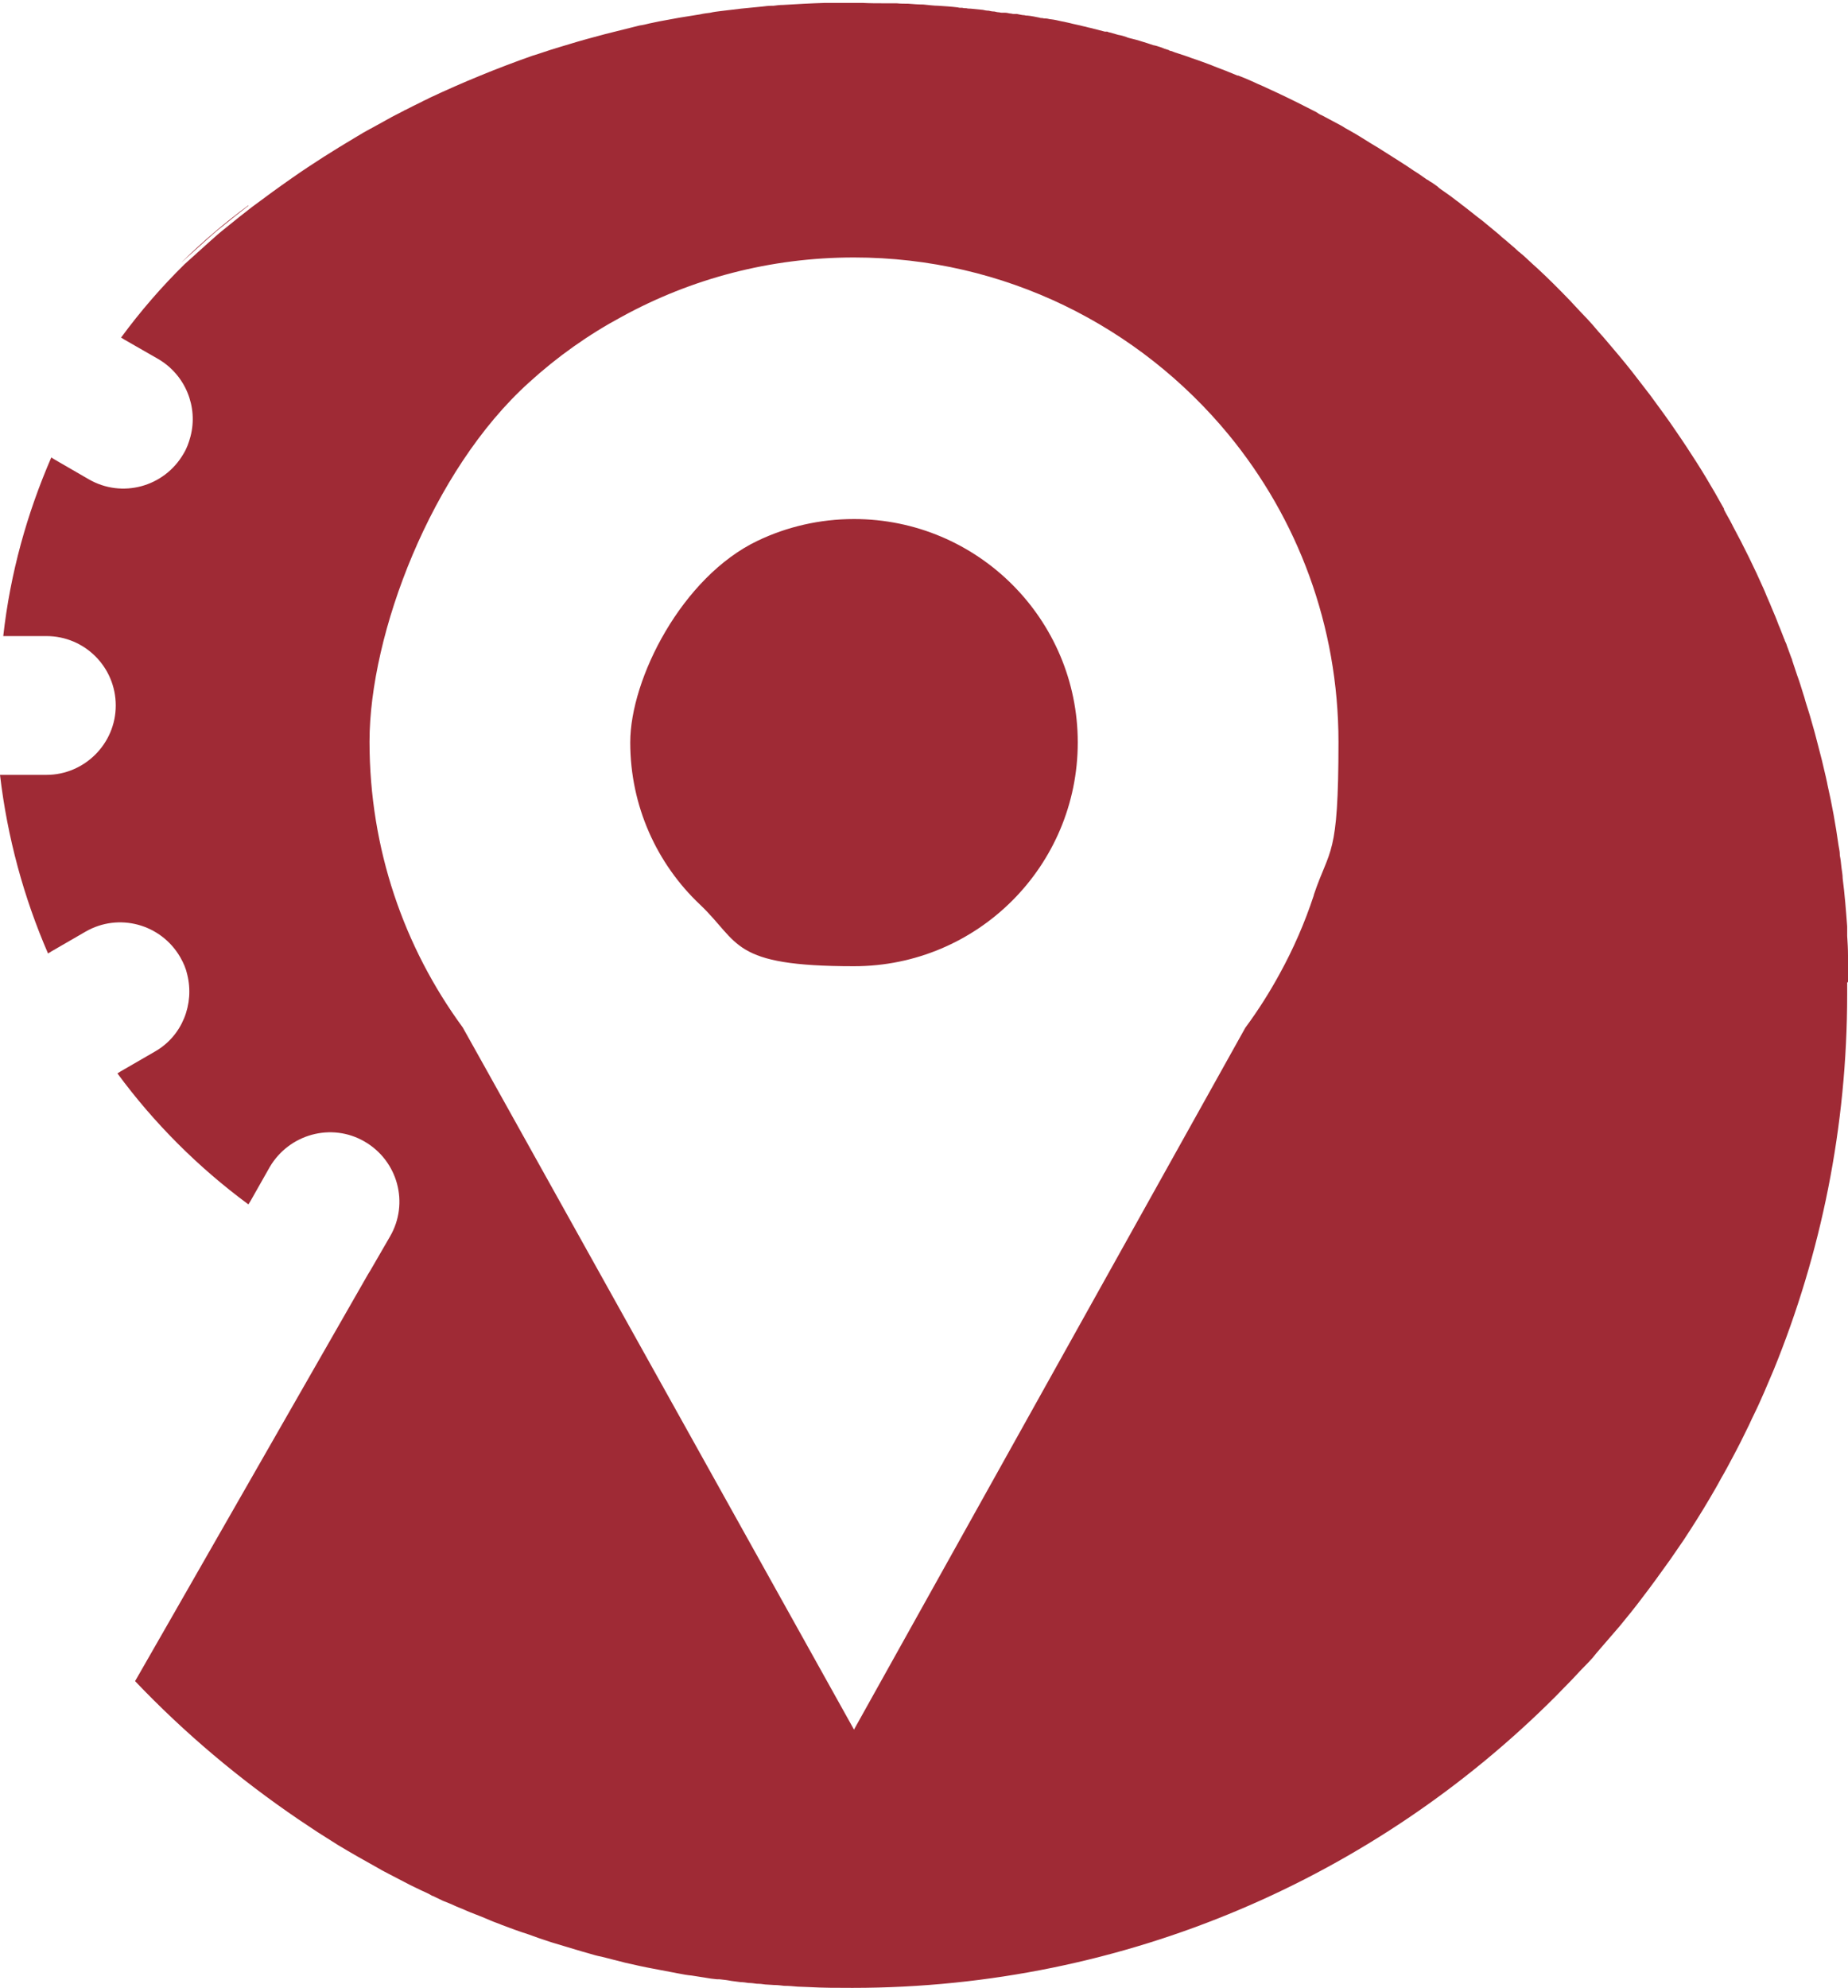 <?xml version="1.0" encoding="UTF-8"?>
<svg id="Layer_1" data-name="Layer 1" xmlns="http://www.w3.org/2000/svg" viewBox="0 0 450.1 484.2">
  <defs>
    <style>
      .cls-1 {
        fill: #9f2a35;
      }
    </style>
  </defs>
  <path class="cls-1" d="M450.1,239.2c0-1.2,0-2.3,0-3.5,0-1,0-2,0-3,0-1.6-.1-3.2-.2-4.8,0-.2,0-.4,0-.6,0-.5,0-1.1,0-1.7-.3-4-.6-7.8-1.1-11.7,0-.9-.2-1.8-.3-2.7-.1-1-.2-2-.4-2.9,0,0,0-.2,0-.3,0-.7-.2-1.4-.3-2.1-.7-5-1.6-10-2.7-14.8-.1-.7-.3-1.3-.4-1.9-.6-2.7-1.3-5.5-2-8.1-.2-.8-.4-1.5-.6-2.3-.1-.3-.2-.7-.3-1.1-.2-.7-.4-1.4-.6-2.1-.4-1.5-.9-3-1.4-4.6-.2-.6-.3-1.2-.5-1.7-.5-1.6-1-3.3-1.6-4.9-.4-1.2-.8-2.4-1.2-3.6,0-.2-.1-.4-.2-.6-.4-1-.7-2-1.1-3-.1-.4-.3-.8-.5-1.2,0-.1,0-.2-.1-.3-.5-1.2-.9-2.4-1.4-3.5-.5-1.4-1.1-2.8-1.7-4.2-.5-1.3-1.1-2.5-1.6-3.8-.1-.2-.2-.5-.3-.7-2.3-5.2-4.8-10.3-7.5-15.3-.1-.2-.2-.4-.3-.6-.6-1.2-1.3-2.3-1.9-3.5,0,0,0-.1,0-.2-.7-1.3-1.5-2.6-2.2-3.9-1.5-2.6-3-5.1-4.6-7.6-.8-1.2-1.6-2.5-2.4-3.7-.8-1.2-1.6-2.4-2.5-3.7-2-3-4.2-5.9-6.3-8.8-1.5-1.9-2.9-3.8-4.4-5.7-2.2-2.8-4.6-5.6-6.9-8.3-.9-1-1.8-2-2.7-3.1,0,0,0,0,0,0-.9-1-1.8-2-2.8-3-.9-1-1.9-2-2.8-3-2.6-2.7-5.2-5.3-7.9-7.8-.3-.3-.6-.5-.9-.8-1.1-1-2.1-2-3.2-2.9-.1-.1-.2-.2-.4-.3-.6-.6-1.3-1.2-1.9-1.7-.5-.4-.9-.8-1.4-1.2-.5-.4-1-.8-1.5-1.3-1-.8-1.9-1.6-2.9-2.4-.8-.7-1.6-1.3-2.4-1.9-.8-.6-1.6-1.3-2.4-1.9-.3-.2-.6-.5-.9-.7-.6-.4-1.1-.9-1.7-1.3-1-.8-2-1.5-3-2.2-.6-.4-1.2-.8-1.7-1.3-.6-.4-1.2-.9-1.8-1.2-.3-.2-.5-.4-.8-.5-1-.7-2.1-1.5-3.1-2.1-.1,0-.2-.2-.3-.2-1-.7-2.1-1.4-3.2-2.1-1.7-1.1-3.5-2.2-5.2-3.3-.7-.4-1.3-.8-2-1.2-.8-.5-1.6-1-2.4-1.5-1-.6-2-1.2-3.1-1.8-.6-.3-1.1-.7-1.7-1-1.5-.8-3-1.6-4.5-2.4-.5-.2-1-.5-1.4-.8-3.1-1.6-6.3-3.2-9.5-4.7-.9-.4-1.7-.8-2.6-1.2h0c-1-.5-2.1-.9-3.1-1.4,0,0,0,0,0,0-1.3-.6-2.5-1.1-3.8-1.6,0,0-.1,0-.2,0-1.3-.5-2.6-1.1-4-1.6-.6-.2-1.2-.5-1.8-.7-.9-.4-1.9-.7-2.9-1.1-.8-.3-1.7-.6-2.6-.9-1-.4-2-.7-2.9-1-.6-.2-1.3-.4-2-.7-.2,0-.3,0-.5-.2-.7-.2-1.3-.4-2-.7-.6-.2-1.2-.4-1.8-.5-.5-.2-1-.3-1.5-.5-1.3-.4-2.5-.8-3.8-1.1-.4-.1-.9-.2-1.3-.4-.6-.2-1.2-.4-1.9-.5-.7-.2-1.4-.4-2.1-.6-.2,0-.4-.1-.6-.2-.1,0-.2,0-.3,0,0,0-.2,0-.3,0-1.2-.3-2.3-.6-3.5-.9-.6-.1-1.1-.3-1.7-.4-1.1-.3-2.3-.5-3.4-.8-.6-.1-1.2-.3-1.9-.4-.9-.2-1.7-.4-2.6-.5-.4,0-.8-.2-1.3-.2-.2,0-.5,0-.8-.1-.2,0-.5,0-.7-.1-1-.2-1.9-.4-2.9-.5-.3,0-.5,0-.8-.1-.6,0-1.2-.2-1.8-.3-.2,0-.3,0-.5,0-.3,0-.6,0-.9-.1-.5,0-.9-.2-1.4-.2-.1,0-.2,0-.3,0-.1,0-.2,0-.3,0-.3,0-.6,0-.9-.1-.4,0-.8-.1-1.2-.2-.5,0-1-.1-1.4-.2-.5,0-1-.1-1.4-.2-1-.1-2-.2-3-.3-.3,0-.7,0-1-.1-.3,0-.7,0-1-.1,0,0-.1,0-.2,0-.3,0-.6,0-.9-.1-1.6-.2-3.2-.3-4.7-.4-1.2,0-2.5-.2-3.7-.3-1.2,0-2.5-.1-3.7-.2-.9,0-1.9,0-2.8-.1-.9,0-1.9,0-2.8,0-1.9,0-3.7,0-5.6-.1h-2.5c-.4,0-.9,0-1.3,0-.9,0-1.7,0-2.6,0-.9,0-1.7,0-2.6,0-3.4.1-6.9.3-10.3.5-.8,0-1.5.1-2.3.2-.1,0-.3,0-.4,0-.8,0-1.6.1-2.4.2-1.7.2-3.4.3-5.1.5-1.7.2-3.4.4-5,.6-.8.1-1.7.2-2.5.4-.8.1-1.7.2-2.5.4-.8.1-1.7.3-2.5.4-.8.1-1.7.3-2.5.4-1.7.3-3.3.6-4.9.9-.8.2-1.6.3-2.4.5-.8.2-1.6.4-2.4.5-.8.2-1.6.4-2.4.6-2,.5-4,1-6,1.5-3,.8-6,1.6-8.9,2.5-1,.3-2,.6-3,.9-2,.6-3.9,1.3-5.9,1.9-8.5,3-16.8,6.4-24.9,10.2-.7.4-1.5.7-2.2,1.1-1.3.6-2.6,1.3-3.8,1.9-.2,0-.3.2-.4.2-1.3.7-2.6,1.3-3.8,2-1.3.7-2.5,1.4-3.8,2.1-.1,0-.2.2-.4.2-1.3.7-2.5,1.4-3.8,2.2-5.2,3.1-10.3,6.3-15.3,9.8-3.3,2.3-6.6,4.7-9.8,7.1-2.1,1.6-4.2,3.3-6.3,5-1.4,1.1-2.8,2.3-4.1,3.5-.7.6-1.3,1.2-2,1.8-.7.6-1.3,1.2-2,1.8-.7.6-1.3,1.2-2,1.8-5.6,5.5-10.8,11.5-15.5,17.9l.8.5,8.2,4.7c6.7,3.9,9.8,11.7,7.9,18.9-.4,1.5-.9,2.9-1.7,4.2-4.7,8.1-15,10.9-23.1,6.2l-8.3-4.8-.8-.5c-5.9,13.6-10,28.2-11.7,43.5h10.5c9.4,0,16.9,7.6,16.9,16.9s-7.6,16.9-16.9,16.9H0c1.8,15.3,5.8,29.9,11.7,43.5l.8-.5,8.3-4.8c8.1-4.7,18.4-1.9,23.1,6.2.8,1.4,1.4,2.8,1.7,4.2,1.8,7.2-1.2,15-7.9,18.8l-8.3,4.8-.8.5c8.9,12.1,19.7,22.9,31.9,31.9l.5-.8,4.7-8.3c4.7-8,15-10.9,23.1-6.2,8.1,4.7,10.9,15,6.2,23.1l-4.8,8.3-.5.8-47.8,83.5-9,15.7c12,12.6,25.3,23.8,39.7,33.6,1.6,1.1,3.2,2.1,4.8,3.2h0c1.6,1,3.3,2.1,4.9,3.1,3.3,2,6.7,3.9,10.1,5.8.8.5,1.7.9,2.6,1.4,0,0,0,0,0,0,1.7.9,3.3,1.7,5,2.6.9.4,1.8.9,2.7,1.3.9.4,1.8.8,2.6,1.3,0,0,0,0,.1,0,.8.4,1.7.8,2.5,1.2.5.2,1,.4,1.5.6.8.3,1.5.7,2.3,1,.3.1.7.3,1,.4,1.3.6,2.6,1.1,3.9,1.6,1,.4,2,.8,2.9,1.2.9.4,1.9.7,2.8,1.1,2.1.8,4.3,1.6,6.5,2.3.8.3,1.7.6,2.5.9,1,.3,2,.7,3,1,1,.3,2,.6,3,.9,1,.3,2,.6,3,.9,1,.3,2,.6,3.1.9,1,.3,2,.6,3.1.8,2,.5,3.9,1,5.9,1.5,2.2.5,4.4,1,6.6,1.4,2.1.4,4.2.8,6.3,1.2,1,.2,2.1.4,3.2.5,1.1.2,2.1.3,3.2.5,1,.2,1.9.3,2.9.4.2,0,.4,0,.6,0,1,.1,1.9.2,2.9.4.8.1,1.5.2,2.3.3.6,0,1.3.1,1.9.2.7,0,1.4.1,2.1.2.1,0,.2,0,.3,0,.8,0,1.5.2,2.2.2.5,0,1.1.1,1.6.1.8,0,1.7.1,2.5.2,1.1,0,2.2.1,3.3.2.9,0,1.7.1,2.6.1,3.5.2,7.1.2,10.7.2,66.8,0,127.4-27.1,171.2-70.9,1.4-1.4,2.7-2.8,4.1-4.2,1.3-1.4,2.6-2.8,4-4.2.7-.7,1.3-1.4,1.9-2.2,1.9-2.2,3.8-4.4,5.7-6.6,1.8-2.2,3.7-4.5,5.4-6.8,2.4-3.1,4.6-6.2,6.9-9.4,1.1-1.6,2.2-3.2,3.3-4.8,2.1-3.2,4.2-6.5,6.2-9.9,1-1.7,2-3.4,2.9-5.1,1-1.7,1.9-3.4,2.8-5.1,1.4-2.6,2.7-5.2,4-7.9.8-1.8,1.7-3.5,2.5-5.3.4-.9.8-1.8,1.2-2.7.8-1.8,1.5-3.6,2.3-5.4,11.5-28.2,17.9-59.1,17.9-91.5s0-1.9,0-2.9ZM320,218c-2.2,6.7-5,13.1-8.3,19.1-2.5,4.6-5.3,9-8.4,13.2l-95.3,170.9-89.6-160.8-5.7-10.2c-14.3-19.5-22.7-43.5-22.7-69.6s15-66,38.9-87.5c6.8-6.2,14.4-11.6,22.6-16,16.8-9.2,36-14.4,56.5-14.4,36.7,0,69.5,16.8,91.2,43.1,16.8,20.4,26.8,46.5,26.8,74.9s-2.1,25.6-6,37.2Z"/>
  <g>
    <path class="cls-1" d="M262.5,180.8c0,30.1-24.4,54.5-54.5,54.5s-27.7-5.7-37.5-15c-10.5-9.9-17-24-17-39.5s12.6-40.3,31-49.1c7.1-3.4,15.1-5.3,23.5-5.3,30.1,0,54.5,24.4,54.5,54.4Z"/>
    <path class="cls-1" d="M60.5,50.1c-2.1,1.6-4.2,3.3-6.3,5-1.4,1.1-2.8,2.3-4.1,3.5-.7.6-1.3,1.2-2,1.8-.7.6-1.3,1.2-2,1.8-.7.6-1.3,1.2-2,1.8,0,0,.2-.2.3-.3,5-4.9,10.4-9.5,16.1-13.7h0c0,0,0,.1,0,.1Z"/>
  </g>
</svg>